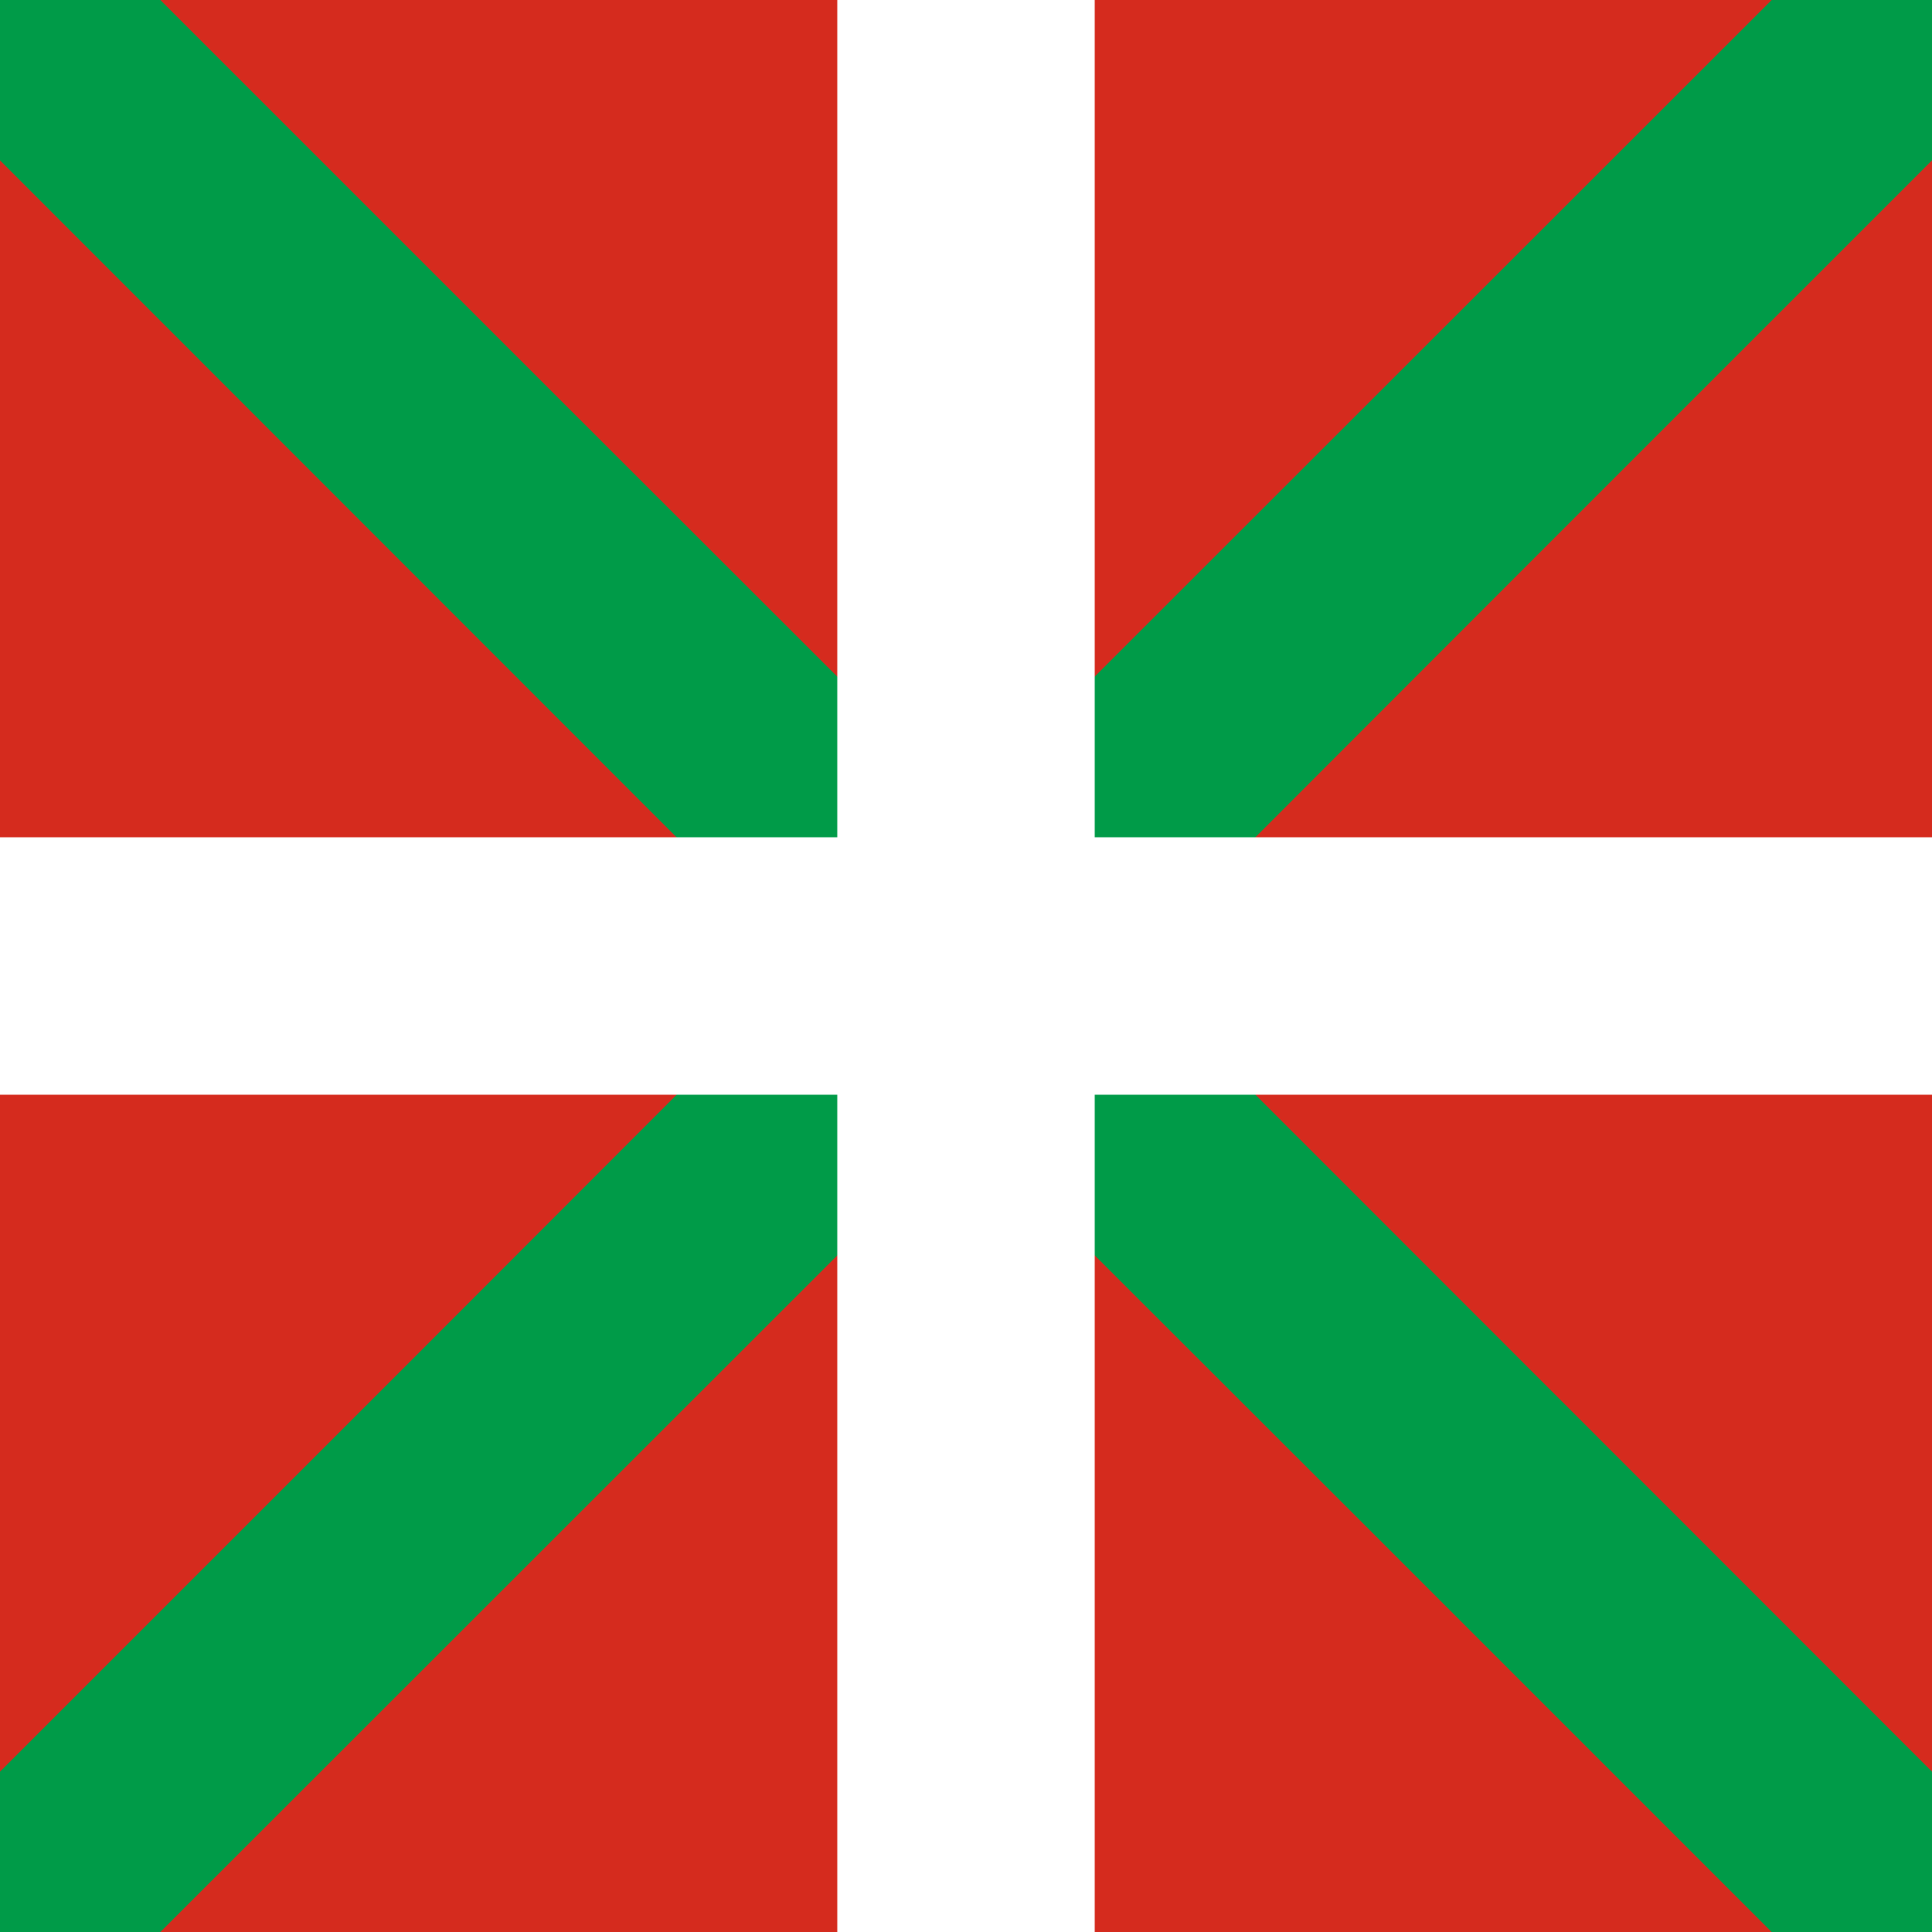 <svg width="18" height="18" viewBox="0 0 18 18" fill="none" xmlns="http://www.w3.org/2000/svg">
<rect x="0" y="0" width="18" height="18" fill="#333333" stroke="none"/>
<g id="es-pv" clip-path="url(#clip0_186_6469)">
<path id="Vector" d="M0 0H18V18H0V0Z" fill="#D52B1E"/>
<path id="Vector_2" d="M0 0H1.494L5.245 3.751L9 7.502L16.506 0H18V1.494L14.249 5.245L10.498 9L18 16.506V18H16.506L12.755 14.249L9 10.498L1.494 18H0V16.506L3.751 12.755L7.502 9L0 1.494V0.749V0Z" fill="#009B48"/>
<path id="Vector_3" d="M7.801 0H10.199V7.801H18V10.199H10.199V18H7.801V10.199H0V7.801H7.801V3.899V0Z" fill="white"/>
</g>
<defs>
<clipPath id="clip0_186_6469">
<rect width="18" height="18" fill="white"/>
</clipPath>
</defs>
</svg>
